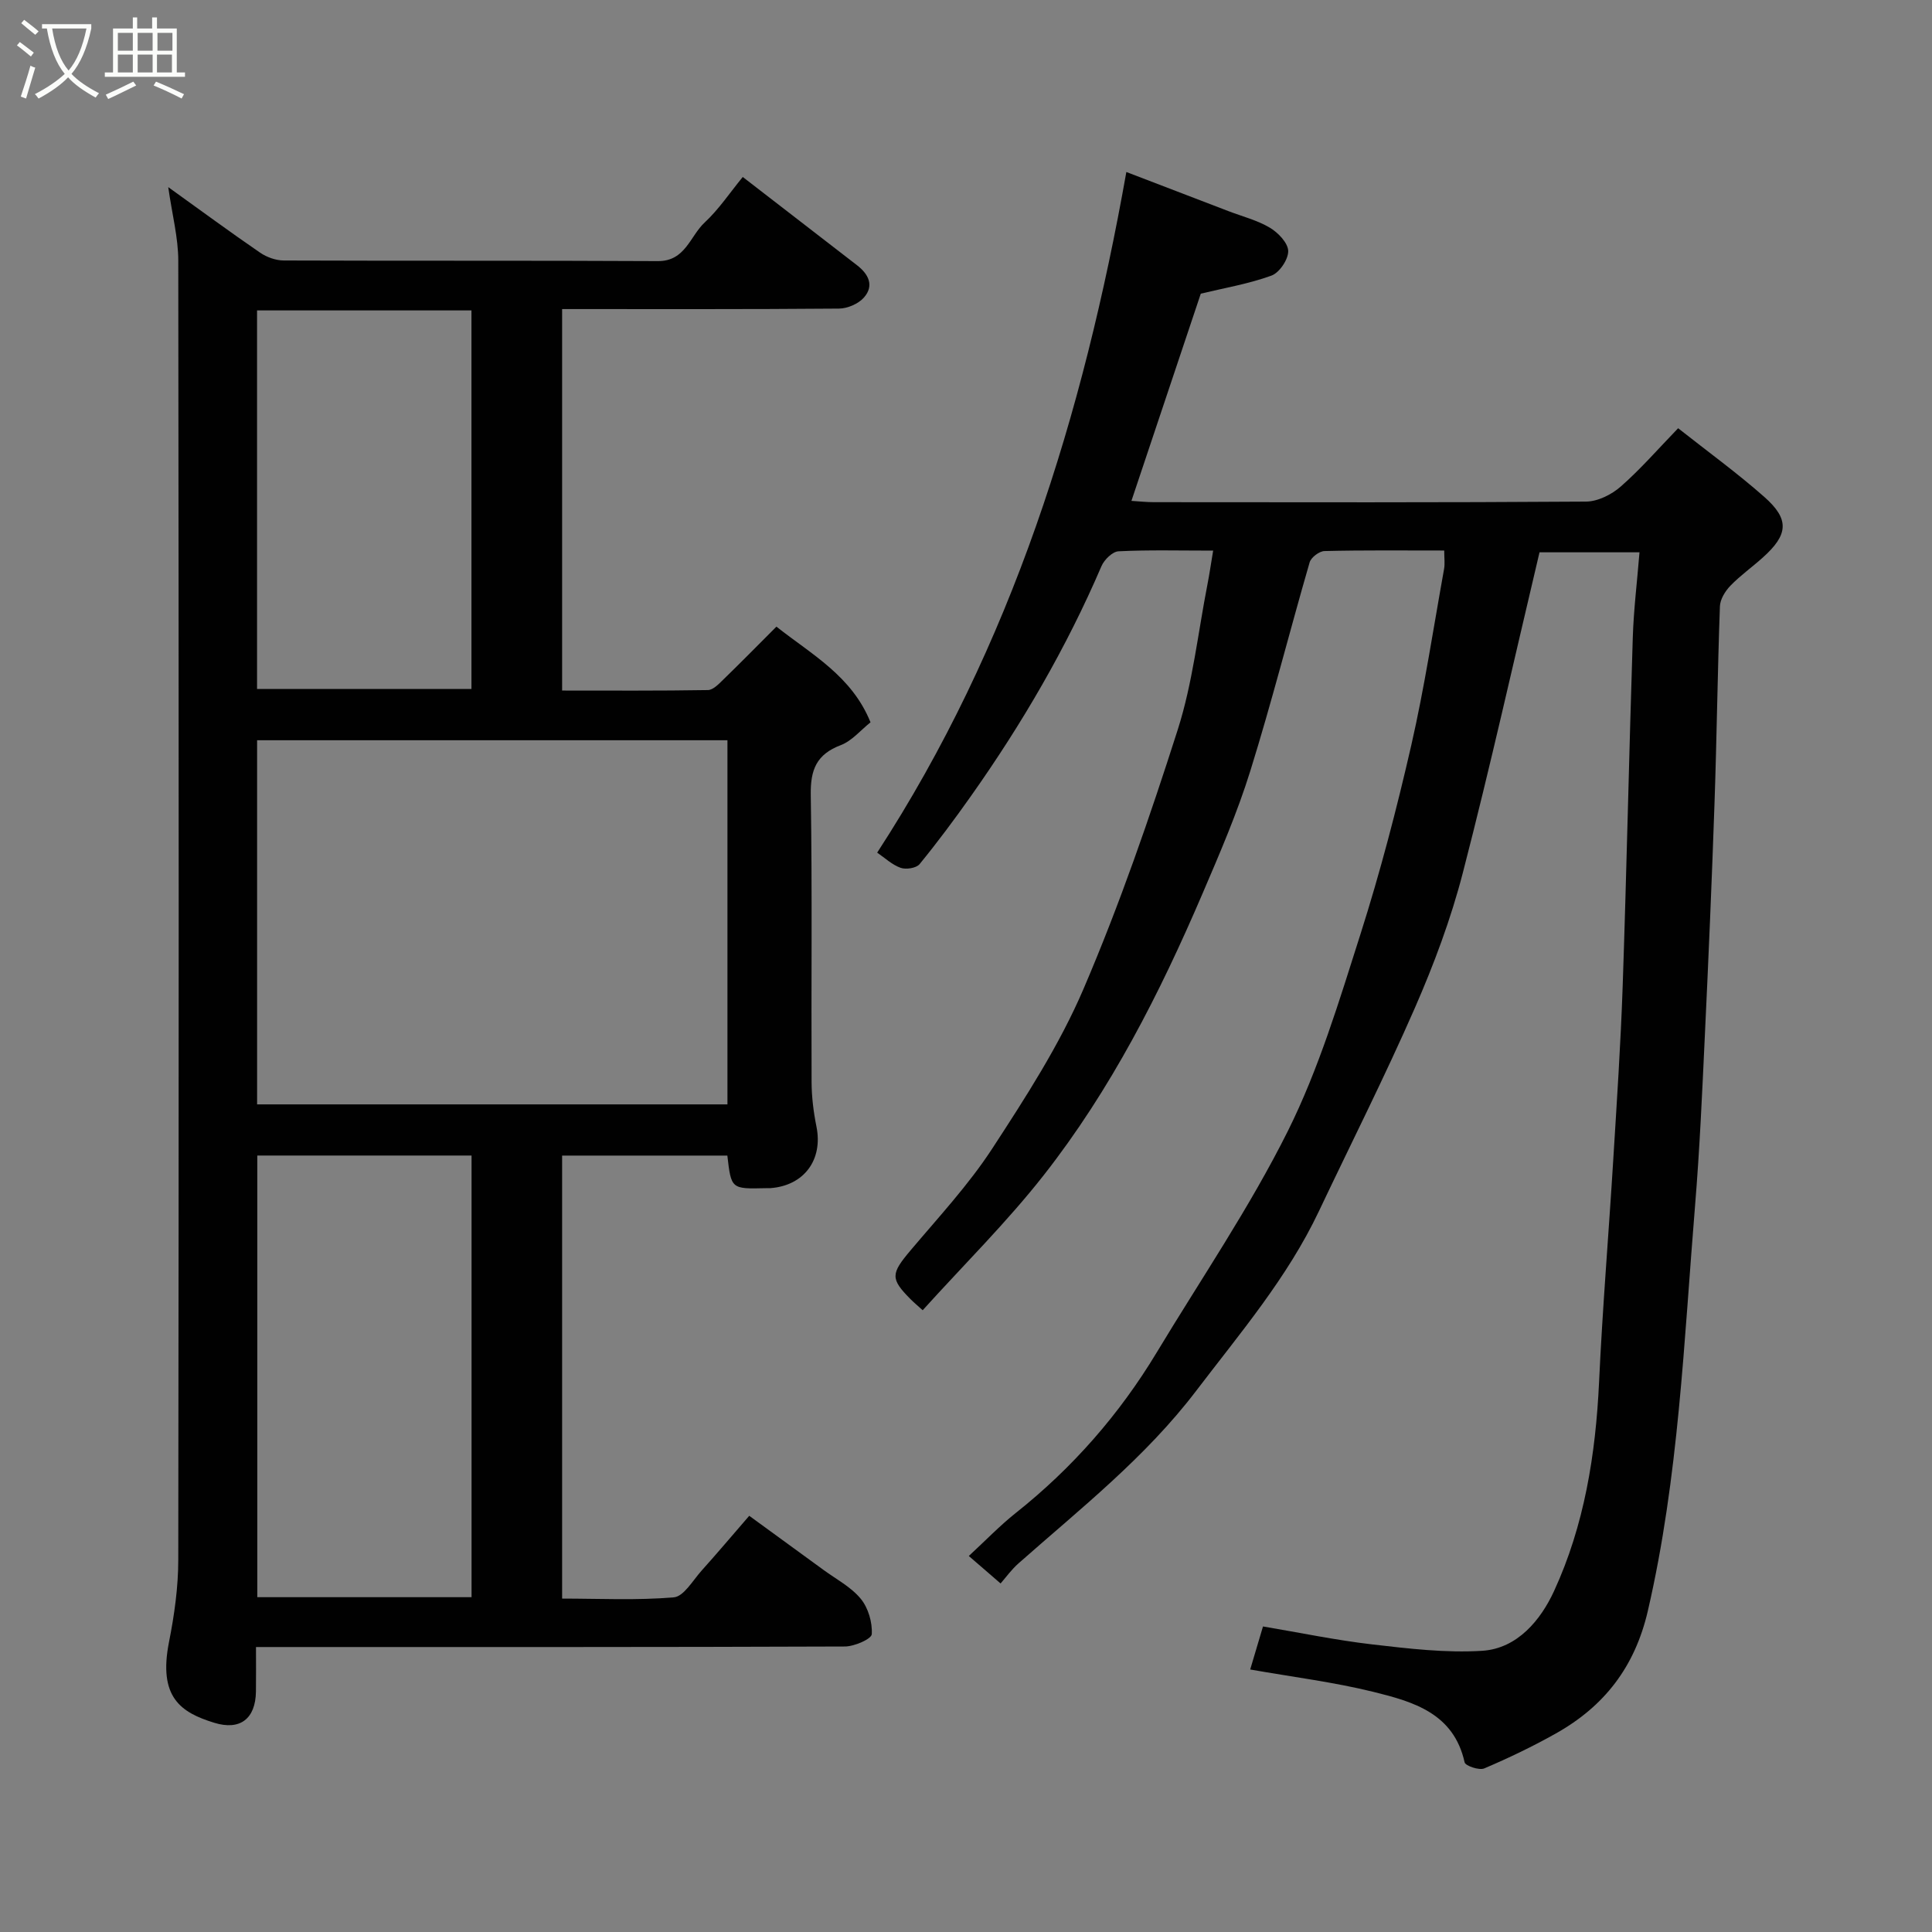 <svg enable-background="new 0 0 400 400" viewBox="0 0 400 400" xmlns="http://www.w3.org/2000/svg"><rect x="0" y="0" width="400" height="400" fill="#808080" stroke="none"/><path d="m6.4 11.7c-1-.8-1.9-1.6-2.9-2.3l.6-.7c.9.7 1.9 1.4 2.9 2.2zm-2.1 8.3c.7-2.1 1.4-4.2 2-6.4.2.1.6.3 1 .4-.7 2.3-1.3 4.4-1.9 6.4zm3-12.8c-1.1-.9-2.1-1.7-2.9-2.4l.6-.7c1 .8 2 1.5 3 2.4zm1.4-1.3v-.9h10.2v.9c-.9 4.2-2.3 7.3-4.1 9.4 1.3 1.4 3.2 2.7 5.7 4-.2.2-.4.5-.7.9-2.5-1.4-4.4-2.7-5.7-4.2-1.4 1.5-3.5 3-6.1 4.4 0 0 0 0-.1-.1-.3-.4-.5-.7-.7-.8 2.7-1.4 4.7-2.8 6.2-4.2-1.8-2.2-3-5.3-3.7-9.4zm9.2 0h-7.1c.6 3.8 1.7 6.7 3.4 8.7 1.7-2 2.9-4.8 3.7-8.7z" fill="#fbfcfa"/><path d="m31.6 3.6h.9v2.3h4.1v9.1h1.7v.9h-16.6v-.9h1.7v-9.1h4.1v-2.3h.9v2.3h3.1v-2.3zm-4 13.3.6.8c-1.9.9-3.8 1.9-5.8 2.8-.2-.3-.3-.6-.5-.9 2-.9 3.9-1.8 5.7-2.7zm-3.2-10.1v3.7h3.1v-3.7zm0 4.5v3.7h3.1v-3.7zm4.1-4.5v3.7h3.1v-3.7zm0 4.5v3.7h3.1v-3.7zm9.1 9.1c-2.1-1.1-4.1-2-5.8-2.7l.5-.8c2.2.9 4.1 1.8 5.8 2.6zm-1.9-13.6h-3.1v3.7h3.1zm-3.2 4.5v3.7h3.1v-3.7z" fill="#fbfcfa"/><g fill="#010101"><path d="m34.83 38.74c6.84 4.91 12.86 9.35 19.02 13.57 1.37.94 3.24 1.61 4.89 1.62 25.82.1 51.65-.01 77.47.13 5.7.03 6.64-5.16 9.67-7.98 2.94-2.73 5.22-6.17 7.9-9.44 8.14 6.29 15.89 12.29 23.65 18.27 2.4 1.85 3.6 4.23 1.44 6.69-1.14 1.3-3.39 2.27-5.15 2.29-18.98.16-37.97.1-57.34.1v78.98c10.01 0 20.1.07 30.19-.1 1.07-.02 2.23-1.24 3.14-2.13 3.69-3.58 7.29-7.25 11.04-11 7.35 5.8 15.62 10.24 19.48 19.81-2.04 1.62-3.84 3.84-6.15 4.72-5.01 1.9-6.3 5.06-6.22 10.26.32 19.82.08 39.65.17 59.48.01 3.09.4 6.22 1.01 9.25 1.38 6.83-2.54 12.21-9.53 12.73-.33.02-.67 0-1 .01-7.12.17-7.12.17-7.92-6.75-11.25 0-22.53 0-34.21 0v91.72c7.63 0 15.43.4 23.13-.26 2.06-.18 3.93-3.5 5.74-5.52 3.18-3.54 6.25-7.18 9.87-11.36 4.97 3.62 10.18 7.4 15.37 11.2 2.64 1.93 5.7 3.53 7.72 5.98 1.55 1.88 2.43 4.9 2.28 7.33-.06 1-3.6 2.54-5.56 2.55-38.47.15-76.96.11-115.45.11-1.97 0-3.93 0-6.48 0 0 3.3.03 6.25-.01 9.19-.07 5.65-3.26 8.15-8.64 6.49-6.87-2.12-11.63-5.22-9.36-16.72 1.11-5.6 1.92-11.37 1.92-17.07.12-89.64.11-179.27 0-268.91 0-4.77-1.27-9.54-2.08-15.24zm18.4 189.91h97.38c0-25.39 0-50.43 0-75.39-32.65 0-64.9 0-97.38 0zm.04 10.59v91.44h44.36c0-30.69 0-61.06 0-91.44-14.95 0-29.54 0-44.36 0zm-.05-96.6h44.39c0-26.39 0-52.43 0-78.37-14.99 0-29.58 0-44.39 0z"/><path d="m251.17 114c-6.98 0-13.3-.17-19.59.14-1.25.06-2.96 1.74-3.53 3.07-7.25 16.89-16.45 32.65-27.04 47.63-3.39 4.8-6.91 9.53-10.62 14.07-.68.83-2.82 1.16-3.94.76-1.78-.64-3.28-2.08-4.84-3.14 27.84-42.8 42.63-90.47 51.59-140.92 6.48 2.49 13.81 5.3 21.13 8.1 2.89 1.11 5.97 1.88 8.59 3.44 1.71 1.02 3.75 3.15 3.79 4.82.03 1.74-1.82 4.49-3.47 5.09-4.69 1.71-9.7 2.55-14.63 3.74-4.64 13.88-9.43 28.18-14.36 42.9 1.51.09 3.07.27 4.63.27 29.83.02 59.66.09 89.49-.12 2.43-.02 5.29-1.45 7.18-3.11 4.12-3.61 7.74-7.79 11.89-12.08 6.18 4.88 12.26 9.29 17.86 14.24 5.25 4.64 4.95 7.8-.35 12.55-2.2 1.98-4.64 3.7-6.69 5.82-1.07 1.11-2.12 2.8-2.17 4.27-.49 13.59-.65 27.2-1.12 40.8-.55 16.04-1.24 32.07-2 48.1-.55 11.71-1.06 23.43-2.02 35.1-2.31 28.09-3.38 56.31-9.78 83.97-2.69 11.62-9.02 19.76-19.05 25.39-4.79 2.69-9.77 5.08-14.82 7.23-1.05.45-3.91-.53-4.07-1.26-2.25-10.17-10.63-12.54-18.81-14.57-8.21-2.03-16.67-3.08-25.58-4.65.87-2.93 1.68-5.63 2.65-8.91 7.59 1.28 15.08 2.84 22.64 3.72 7.54.87 15.21 1.79 22.74 1.32 7.34-.46 12.17-6.48 14.87-12.35 6.27-13.6 8.63-28.3 9.33-43.3.71-15.32 1.99-30.6 2.93-45.91.74-12.03 1.55-24.06 1.96-36.11.82-24.03 1.32-48.07 2.09-72.1.18-5.75.89-11.49 1.39-17.66-7.35 0-14.08 0-20.7 0-5.24 22.09-10.17 44.31-15.87 66.33-2.47 9.56-5.98 18.95-9.94 28.01-6.22 14.22-13.23 28.08-19.88 42.11-6.51 13.73-16.28 25.18-25.39 37.15-10.5 13.8-23.96 24.39-36.78 35.72-1.49 1.31-2.67 2.98-3.72 4.17-2.38-2.06-4.37-3.79-6.58-5.69 3.47-3.2 6.42-6.28 9.73-8.91 11.74-9.32 21.44-20.4 29.17-33.22 9.18-15.23 19.26-30.01 27.17-45.88 6.41-12.87 10.62-26.92 15.01-40.7 4.09-12.85 7.51-25.95 10.52-39.1 2.76-12.07 4.6-24.35 6.8-36.54.2-1.09.03-2.24.03-3.82-8.55 0-16.68-.09-24.8.11-1.07.03-2.76 1.31-3.06 2.33-4.17 14.37-7.83 28.89-12.28 43.17-2.7 8.68-6.33 17.09-9.92 25.46-8.83 20.6-18.97 40.56-32.85 58.25-7.64 9.74-16.51 18.5-25.07 27.97-1.17-1.06-1.87-1.64-2.51-2.29-4.22-4.24-4.07-5.27-.02-10.08 5.81-6.89 12.02-13.57 16.92-21.08 6.94-10.64 13.95-21.49 18.92-33.1 7.48-17.47 13.71-35.53 19.5-53.65 3.1-9.71 4.19-20.06 6.16-30.13.4-2.04.7-4.13 1.17-6.94z"/></g></svg>